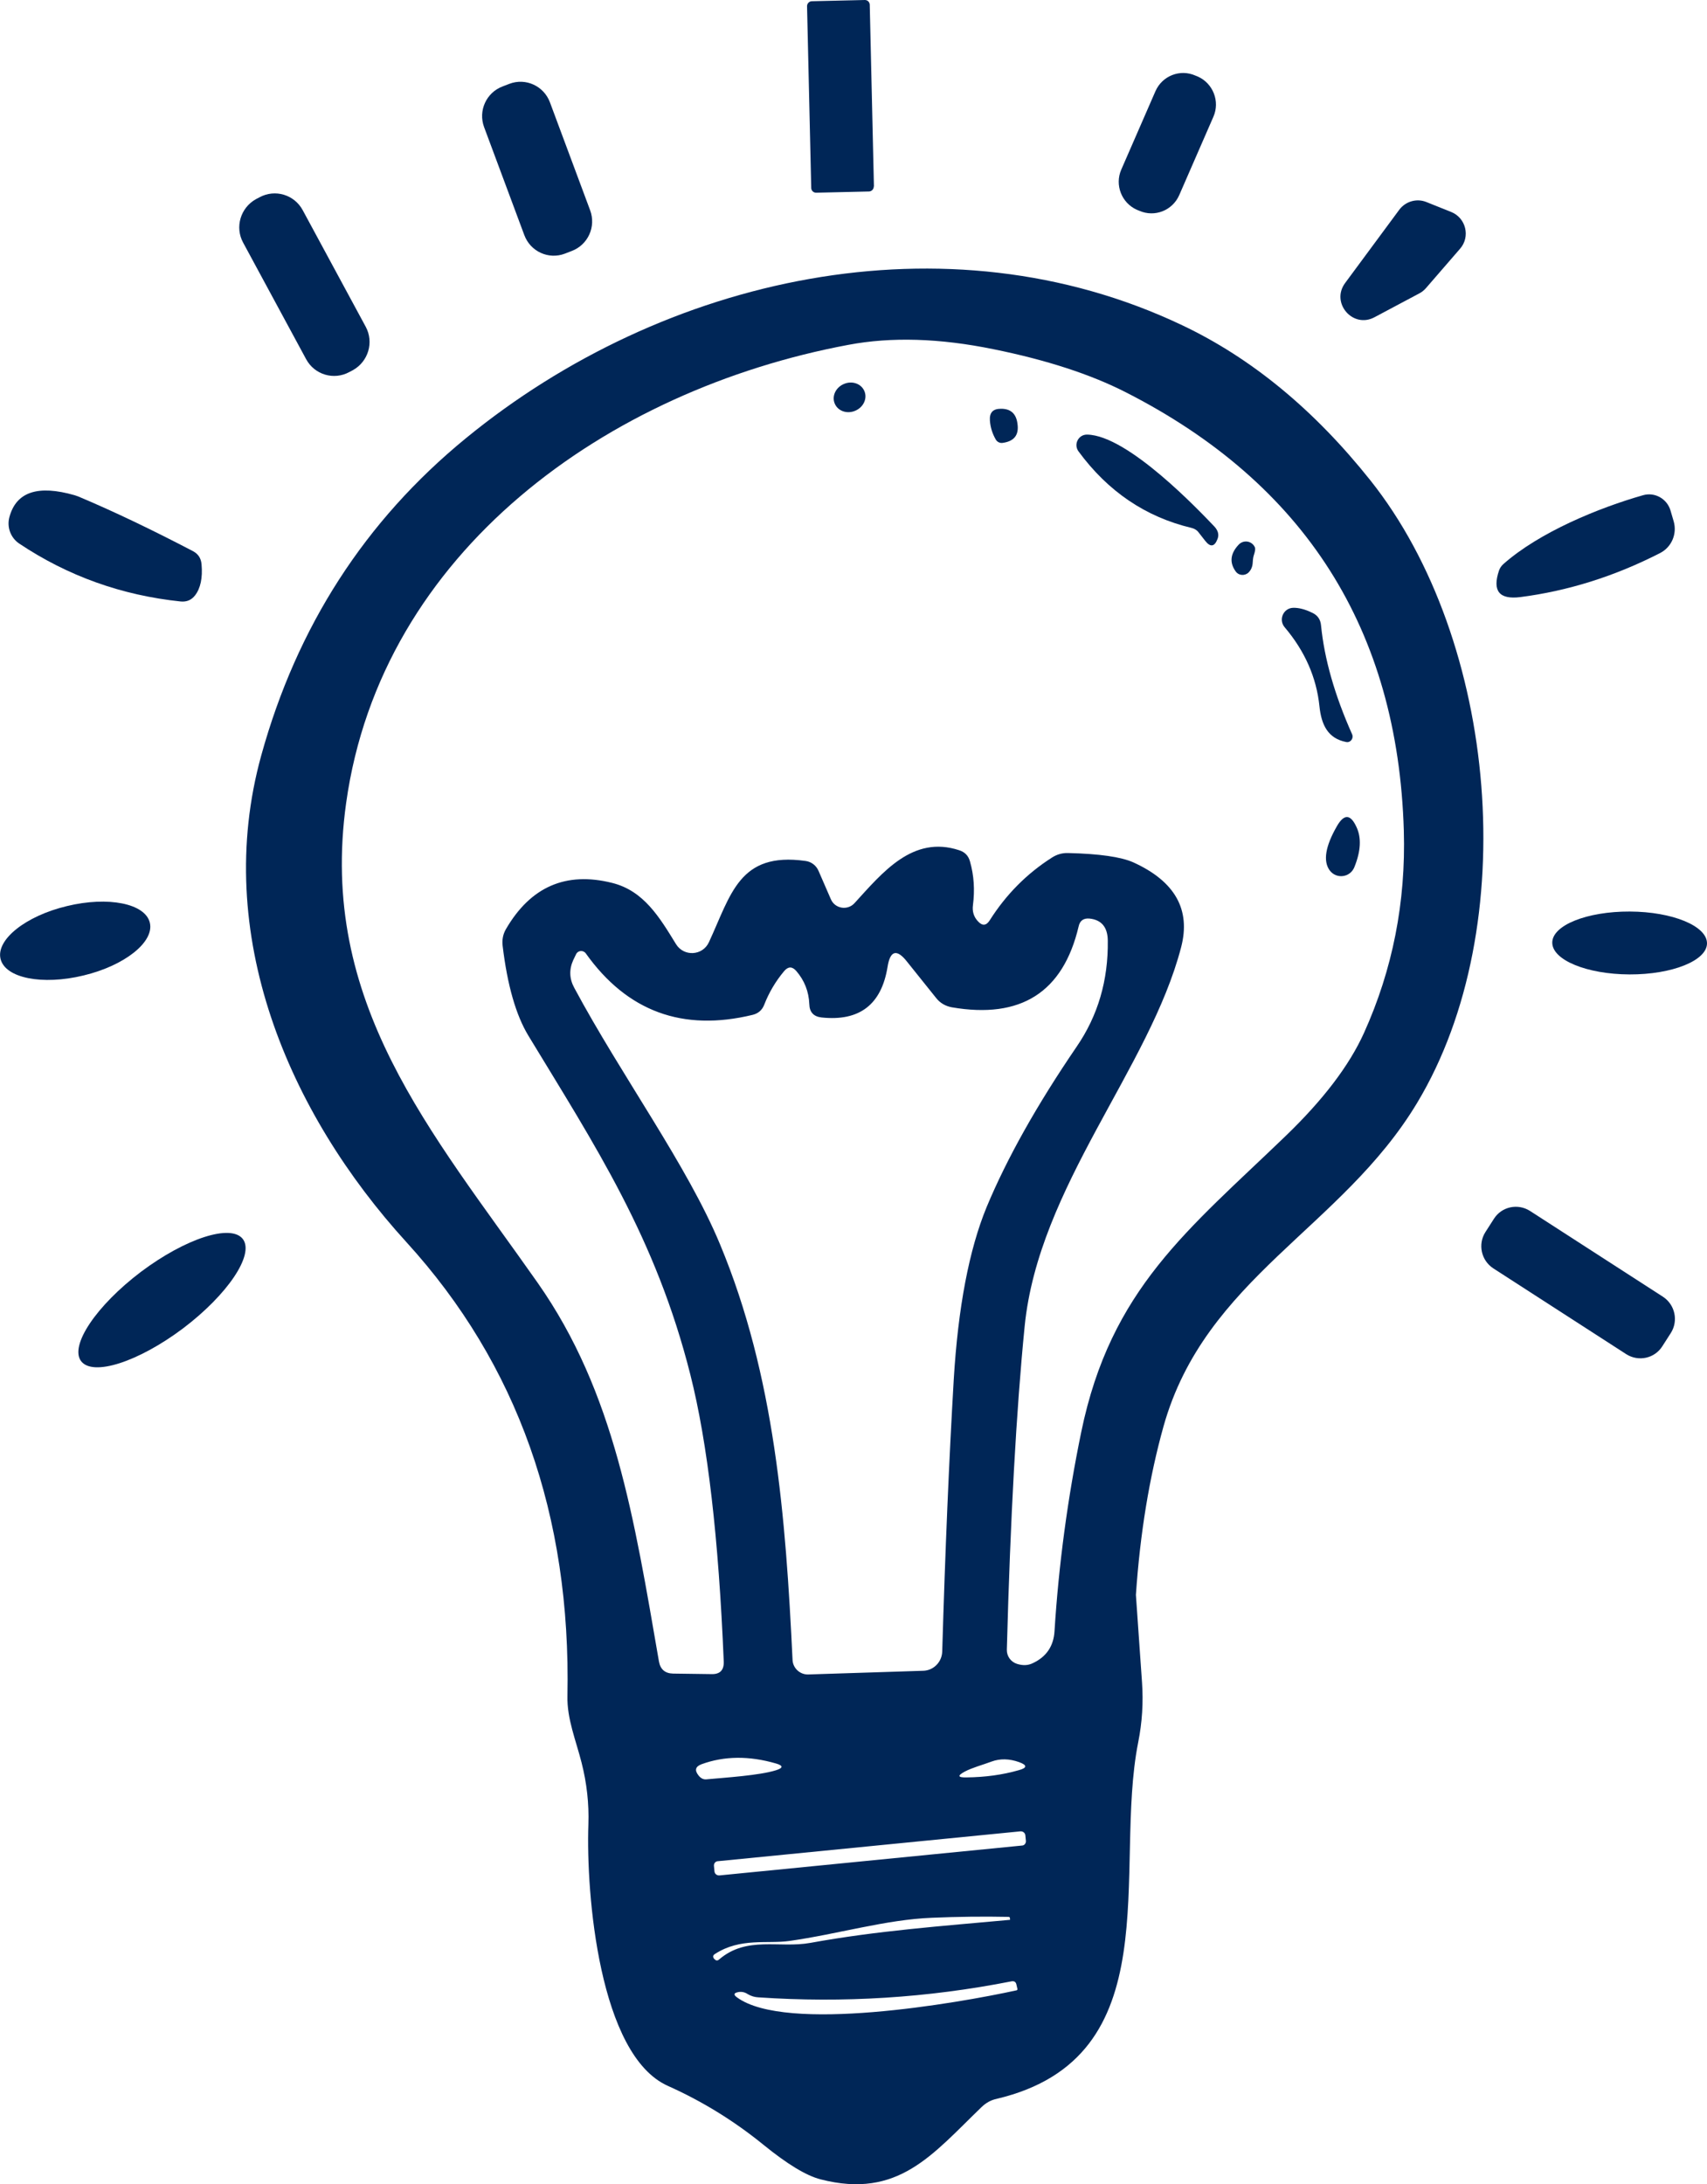 <svg width="380" height="486" viewBox="0 0 380 486" fill="none" xmlns="http://www.w3.org/2000/svg">
<g clip-path="url(#clip0_656_4401)">
<path d="M194.51 41.51C194.51 42.096 194.043 42.565 193.499 42.604L181.68 42.878C181.097 42.878 180.63 42.448 180.591 41.861L179.658 1.368C179.658 0.782 180.125 0.313 180.669 0.274L192.527 0C193.11 0 193.577 0.43 193.616 1.016L194.549 41.51H194.51Z" fill="#002657"/>
<path d="M262.508 43.425C260.992 46.865 257.026 48.389 253.644 46.904L253.061 46.669C249.678 45.145 248.123 41.158 249.601 37.758L257.221 20.286C258.737 16.846 262.703 15.322 266.085 16.807L266.668 17.042C270.051 18.566 271.606 22.553 270.129 25.953L262.508 43.425Z" fill="#002657"/>
<path d="M131.371 46.786C132.732 50.421 130.905 54.486 127.25 55.854L125.734 56.441C122.118 57.809 118.075 55.972 116.714 52.297L107.772 28.299C106.411 24.663 108.239 20.598 111.893 19.23L113.41 18.644C117.025 17.276 121.069 19.113 122.429 22.787L131.371 46.786Z" fill="#002657"/>
<path d="M81.412 72.701C83.278 76.14 81.996 80.44 78.574 82.355L77.758 82.785C74.297 84.661 70.021 83.371 68.155 79.932L54.12 53.978C52.253 50.539 53.536 46.239 56.958 44.324L57.774 43.894C61.234 42.018 65.511 43.308 67.377 46.747L81.412 72.701Z" fill="#002657"/>
<path d="M299.444 62.968L311.496 46.669C312.896 44.793 315.384 44.089 317.522 44.949L323.082 47.177C326.348 48.506 327.359 52.688 325.026 55.346L317.406 64.141C316.978 64.61 316.512 65.001 315.967 65.274L305.975 70.59C301.154 73.17 296.178 67.385 299.444 62.968Z" fill="#002657"/>
<path d="M44.867 125.545C45.139 128.594 44.633 130.9 43.428 132.464C42.611 133.519 41.562 133.949 40.24 133.832C27.138 132.464 15.163 128.203 4.316 120.972C2.372 119.682 1.478 117.298 2.1 115.031C3.616 109.442 8.437 107.839 16.602 110.184C16.913 110.302 17.224 110.38 17.496 110.497C25.388 113.82 33.864 117.885 42.922 122.614C44.128 123.239 44.75 124.216 44.867 125.545Z" fill="#002657"/>
<path d="M334.629 125.545C342.677 118.393 356.012 112.96 365.771 110.185C368.376 109.442 371.097 110.966 371.875 113.585L372.575 115.969C373.391 118.744 372.147 121.715 369.581 123.044C359.434 128.242 349.053 131.487 338.439 132.855C333.735 133.441 332.18 131.487 333.696 126.953C333.89 126.405 334.201 125.936 334.629 125.545Z" fill="#002657"/>
<path d="M33.358 205.321C34.369 209.581 27.759 214.858 18.584 217.046C9.409 219.274 1.128 217.633 0.117 213.333C-0.894 209.073 5.715 203.796 14.891 201.607C24.066 199.379 32.347 201.021 33.358 205.321Z" fill="#002657"/>
<path d="M380 209.894C380 213.724 372.263 216.851 362.738 216.812C353.252 216.773 345.554 213.607 345.554 209.738C345.554 205.868 353.291 202.78 362.816 202.819C372.302 202.858 380 206.024 380 209.894Z" fill="#002657"/>
<path d="M370.047 299.558C368.337 302.255 364.76 303.037 362.038 301.317L332.413 282.204C329.73 280.445 328.953 276.849 330.663 274.152L332.568 271.181C334.279 268.484 337.856 267.703 340.577 269.422L370.203 288.536C372.885 290.295 373.663 293.89 371.952 296.587L370.047 299.558Z" fill="#002657"/>
<path d="M54.08 275.715C56.646 279.194 50.658 288.067 40.744 295.571C30.791 303.037 20.644 306.32 18.039 302.841C15.473 299.363 21.461 290.49 31.375 282.985C41.328 275.52 51.475 272.237 54.08 275.715Z" fill="#002657"/>
<path d="M305.081 106.901C292.601 91.227 278.643 79.697 263.131 72.349C210.606 47.412 147.7 61.444 103.65 97.559C81.256 115.891 66.094 139.421 58.162 168.071C47.16 207.822 64.189 247.573 90.509 276.419C115.197 303.506 127.133 337.159 126.317 377.379C126.2 382.46 128.222 387.268 129.466 392.193C130.632 396.766 131.138 401.339 130.982 405.912C130.438 421.468 133.393 457.271 148.672 464.111C156.37 467.551 163.446 471.929 169.939 477.205C175.226 481.505 179.464 484.085 182.652 484.905C199.953 489.361 207.534 479.394 218.537 468.802C219.47 467.903 220.559 467.277 221.842 467.004C260.759 457.819 247.735 416.113 253.372 387.698C254.266 383.242 254.538 378.786 254.227 374.33C253.333 361.392 252.867 354.904 252.867 354.865C253.8 341.146 255.86 328.677 259.01 317.381C268.302 284.314 298.705 273.331 315.5 245.345C339.061 206.141 333.423 142.509 305.081 106.901ZM155.476 395.007C154.581 393.873 154.815 393.052 156.175 392.544C161.191 390.707 166.75 390.629 172.777 392.388C174.371 392.857 174.371 393.365 172.777 393.873C169.083 395.046 161.424 395.515 157.264 395.906C156.603 395.984 155.981 395.671 155.476 395.007ZM219.625 268.601C215.738 278.06 213.288 290.842 212.316 306.945C211.267 324.847 210.411 345.015 209.75 367.49C209.673 369.796 207.845 371.672 205.551 371.75L179.891 372.571C178.064 372.61 176.509 371.164 176.431 369.327C174.915 337.55 172.466 306.085 160.297 276.888C153.026 259.338 138.33 239.365 127.833 219.783C126.744 217.789 126.667 215.718 127.6 213.646L128.222 212.356C128.611 211.457 129.816 211.34 130.399 212.122C139.613 225.059 151.977 229.593 167.567 225.802C168.811 225.489 169.666 224.747 170.133 223.535C171.183 220.838 172.66 218.336 174.565 216.069C175.459 215.014 176.354 215.014 177.248 216.03C179.075 218.141 180.047 220.603 180.164 223.418C180.202 225.216 181.136 226.193 182.885 226.388C191.322 227.287 196.221 223.535 197.581 215.131C198.164 211.457 199.642 211.066 201.936 213.998L208.39 222.05C209.284 223.183 210.45 223.848 211.85 224.121C227.246 226.779 236.654 220.799 240.115 206.141C240.387 204.852 241.203 204.265 242.525 204.383C245.208 204.656 246.568 206.298 246.607 209.268C246.724 218.102 244.43 225.958 239.687 232.876C230.823 245.853 224.135 257.775 219.625 268.601ZM226.857 392.075C228.723 392.74 228.684 393.365 226.779 393.873C223.241 394.889 219.353 395.437 215.116 395.476C213.21 395.515 213.094 395.085 214.766 394.186C216.476 393.287 218.731 392.701 220.714 391.958C222.619 391.254 224.68 391.294 226.857 392.075ZM159.014 435.852H158.975C158.625 435.383 158.703 435.031 159.169 434.758C164.845 431.083 170.794 432.569 175.731 431.865C186.54 430.341 197.231 427.097 207.495 426.706C213.172 426.471 218.848 426.393 224.485 426.51C224.719 426.51 224.835 426.628 224.835 426.862C224.835 427.018 224.835 427.097 224.835 427.253C224.835 429.051 224.835 429.09 224.835 427.253C224.835 427.214 224.835 427.175 224.757 427.175C209.828 428.543 195.171 429.598 180.397 432.295C173.438 433.546 166.284 430.693 160.102 435.969C159.713 436.321 159.364 436.282 159.014 435.852ZM226.313 442.849C213.094 445.741 174.993 452.346 164.107 444.451C163.213 443.826 163.329 443.435 164.379 443.239C165.079 443.122 165.779 443.239 166.478 443.708C167.217 444.138 167.995 444.373 168.811 444.412C187.706 445.702 206.484 444.529 225.146 440.855C225.768 440.738 226.157 440.972 226.274 441.598L226.507 442.614C226.507 442.614 226.468 442.809 226.313 442.849ZM227.479 410.641L160.141 417.286C159.597 417.325 159.091 416.934 159.052 416.387L158.936 415.214C158.858 414.628 159.286 414.12 159.83 414.12L227.168 407.475C227.712 407.436 228.218 407.827 228.257 408.374L228.373 409.547C228.451 410.133 228.023 410.641 227.479 410.641ZM303.642 229.828C300.338 237.137 294.506 244.759 286.186 252.771C264.53 273.644 247.268 286.737 240.698 318.632C237.665 333.368 235.682 348.142 234.749 362.917C234.555 366.278 232.922 368.663 229.889 370.07C228.84 370.578 227.712 370.617 226.429 370.226C225.03 369.796 224.097 368.506 224.135 367.06C224.913 337.862 226.235 313.903 228.101 295.102C231.211 263.989 255.899 237.762 262.936 210.754C265.113 202.389 261.576 196.096 252.284 191.875C249.562 190.663 244.702 189.96 237.743 189.803C236.46 189.764 235.255 190.116 234.166 190.82C228.529 194.415 223.941 199.067 220.325 204.773C219.548 205.985 218.692 206.063 217.72 205.008C216.787 204.031 216.399 202.819 216.593 201.373C217.021 198.051 216.826 194.806 215.932 191.679C215.582 190.39 214.766 189.569 213.521 189.178C203.18 185.777 196.454 194.142 190.233 200.943C188.678 202.663 185.84 202.194 184.946 200.044L182.224 193.79C181.719 192.578 180.591 191.719 179.308 191.562C164.534 189.491 162.746 199.028 157.808 209.659C156.409 212.669 152.249 212.903 150.499 210.089C146.845 204.148 143.346 198.207 136.27 196.448C125.967 193.868 118.113 197.308 112.631 206.728C111.97 207.861 111.737 209.112 111.893 210.441C112.942 219.196 114.847 225.841 117.608 230.414C132.498 254.96 145.989 275.363 153.687 305.89C157.536 321.094 159.986 342.357 161.113 369.679C161.191 371.594 160.297 372.532 158.43 372.493L149.838 372.376C148.05 372.337 147 371.438 146.689 369.679C141.168 337.784 136.814 309.838 119.707 285.448C95.952 251.638 70.837 223.105 77.057 178.664C84.872 122.731 135.103 86.772 188.872 76.726C198.398 74.928 209.167 75.241 221.181 77.704C232.961 80.088 242.797 83.293 250.612 87.28C290.54 107.605 311.185 140.124 312.507 184.8C312.973 200.708 310.018 215.718 303.642 229.828Z" fill="#002657"/>
<path d="M192.449 87.085C193.11 88.726 192.177 90.681 190.311 91.423C188.483 92.166 186.462 91.423 185.801 89.743C185.14 88.101 186.073 86.147 187.939 85.404C189.766 84.661 191.788 85.404 192.449 87.085Z" fill="#002657"/>
<path d="M223.241 98.537C222.619 98.654 221.958 98.341 221.647 97.755C220.908 96.465 220.481 95.097 220.364 93.573C220.247 91.814 221.025 90.954 222.774 90.954C224.99 90.915 226.235 92.049 226.507 94.316C226.857 96.778 225.768 98.185 223.241 98.537Z" fill="#002657"/>
<path d="M265.23 117.455C255.044 115.031 246.646 109.364 240.075 100.413C238.948 98.85 240.075 96.661 242.019 96.7C251.156 96.856 267.174 113.859 270.362 117.181C271.178 118.08 271.412 119.018 271.023 119.956C270.362 121.676 269.429 121.793 268.301 120.347L266.863 118.51C266.474 117.963 265.891 117.611 265.23 117.455Z" fill="#002657"/>
<path d="M278.876 125.076C278.838 126.054 278.527 126.796 277.943 127.383C277.088 128.203 275.688 128.086 275.027 127.07C273.667 125.116 273.9 123.161 275.727 121.207C276.777 120.073 278.604 120.308 279.304 121.676C279.499 122.028 279.421 122.614 279.149 123.435C278.993 123.865 278.915 124.412 278.876 125.076Z" fill="#002657"/>
<path d="M300.999 163.381C301.388 164.28 300.649 165.296 299.677 165.101C295.634 164.319 294.156 161.309 293.729 157.166C293.068 150.717 290.463 144.854 285.992 139.577C284.553 137.897 285.681 135.317 287.858 135.239C289.063 135.2 290.502 135.551 292.096 136.333C293.301 136.88 293.962 137.818 294.079 139.147C294.817 146.613 297.111 154.665 300.999 163.381Z" fill="#002657"/>
<path d="M297.616 183.823C299.21 181.048 300.649 181.126 301.971 184.019C303.098 186.403 302.943 189.374 301.504 192.93C300.571 195.276 297.461 195.666 295.984 193.634C294.506 191.562 295.05 188.279 297.616 183.823Z" fill="#002657"/>
</g>
<defs>
<clipPath id="clip0_656_4401">
<rect width="380" height="486" fill="white"/>
</clipPath>
</defs>
</svg>
